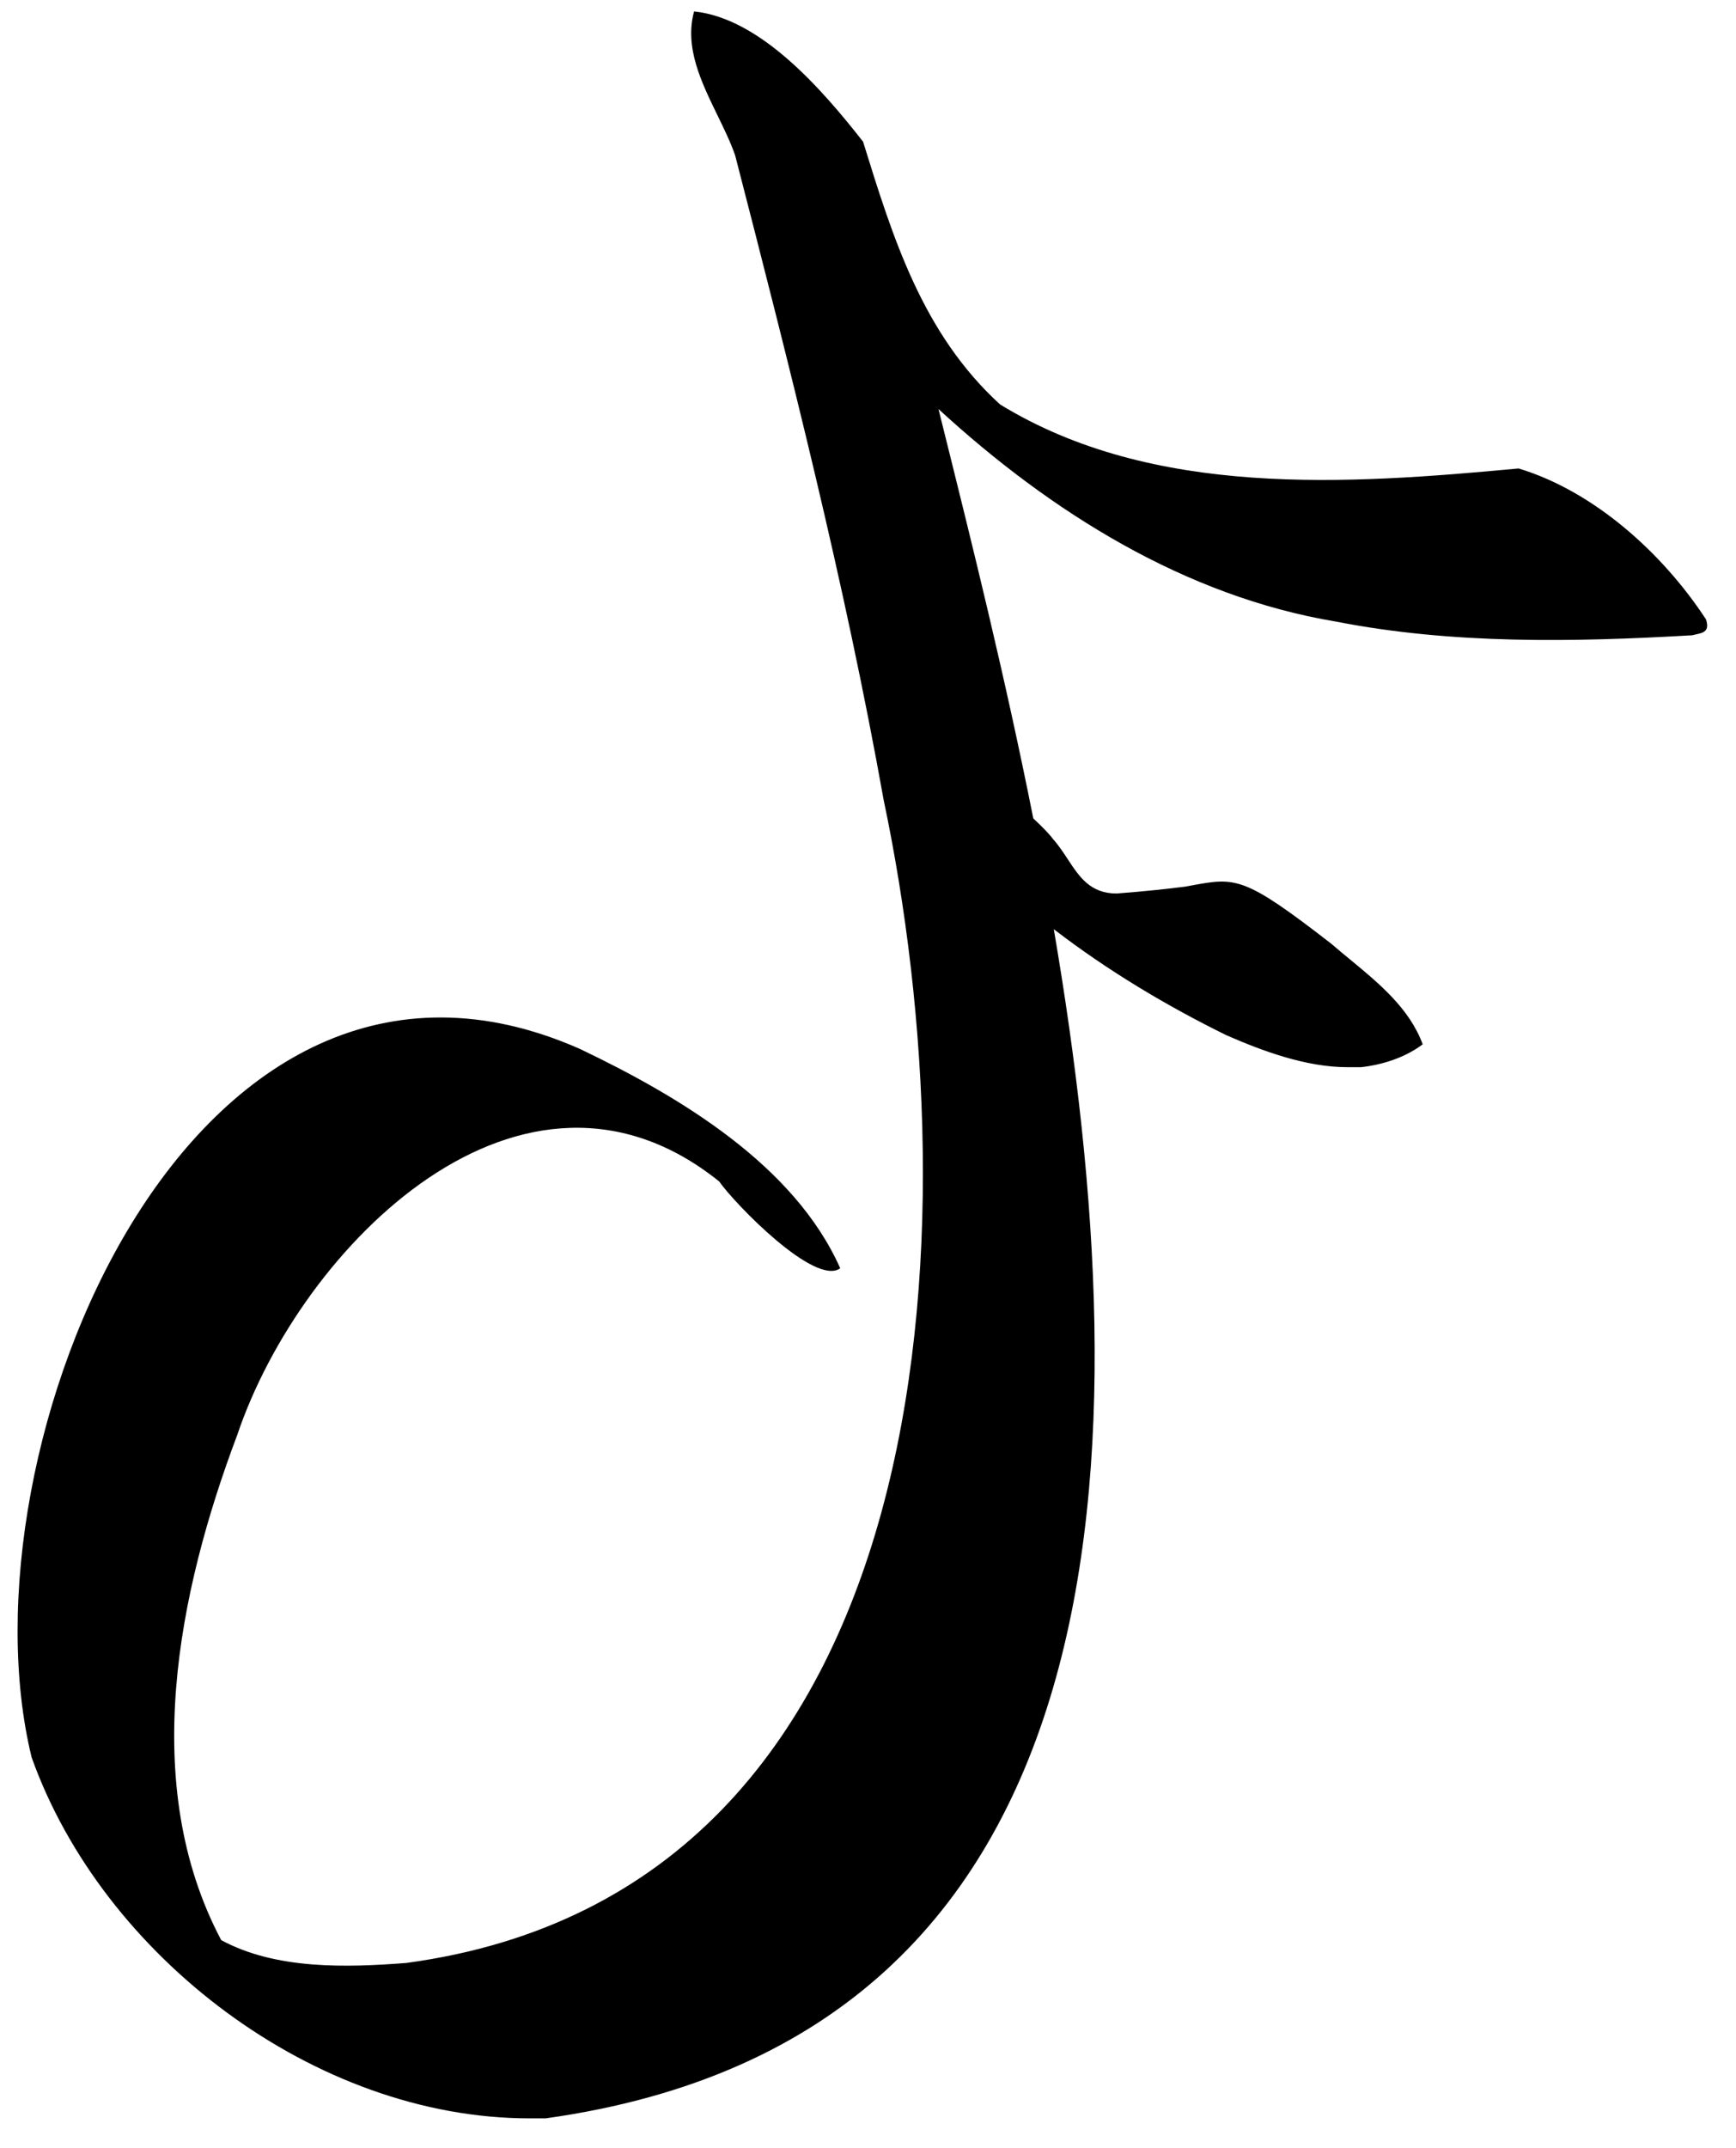 <svg width="38" height="47" viewBox="0 0 38 47" fill="none" xmlns="http://www.w3.org/2000/svg">
<path fill-rule="evenodd" clip-rule="evenodd" d="M12.693 22.95C4.192 19.2 -0.958 31.7 0.692 38.45C2.242 42.8 6.892 46.35 11.592 46.35H11.943C24.773 44.559 25.016 31.731 23.067 20.331C24.252 21.242 25.547 22.013 26.843 22.65C27.642 23 28.593 23.35 29.492 23.35H29.793C30.242 23.3 30.742 23.15 31.142 22.85C30.855 22.069 30.195 21.524 29.553 20.994C29.414 20.88 29.276 20.766 29.142 20.65C27.224 19.163 27.054 19.195 26.072 19.376C26.03 19.384 25.987 19.392 25.942 19.4C25.543 19.45 25.093 19.5 24.442 19.55C23.866 19.55 23.627 19.187 23.371 18.797C23.271 18.645 23.168 18.49 23.043 18.35C22.981 18.262 22.828 18.103 22.618 17.907C22.003 14.811 21.276 11.894 20.661 9.425C20.621 9.265 20.581 9.107 20.543 8.95C22.992 11.2 25.942 13.05 29.242 13.6C31.793 14.1 34.443 14.05 37.042 13.9C37.066 13.894 37.09 13.889 37.114 13.883C37.286 13.846 37.43 13.814 37.342 13.55C36.392 12.1 34.892 10.75 33.242 10.25C29.492 10.6 25.242 10.9 21.892 8.85C20.192 7.3 19.543 5.2 18.892 3.1C17.992 1.95 16.642 0.4 15.193 0.25C14.979 1.033 15.348 1.79 15.705 2.523C15.849 2.819 15.992 3.112 16.092 3.4C17.292 8.05 18.492 12.75 19.342 17.5C21.292 26.75 20.742 41.35 8.892 42.95C7.592 43.05 6.042 43.1 4.842 42.45C3.042 39.05 3.892 34.85 5.192 31.4C6.592 27.25 11.443 22.4 15.742 25.85C16.093 26.35 17.843 28.15 18.392 27.75C17.392 25.5 14.893 24 12.693 22.95Z" fill="black"/>
</svg>
